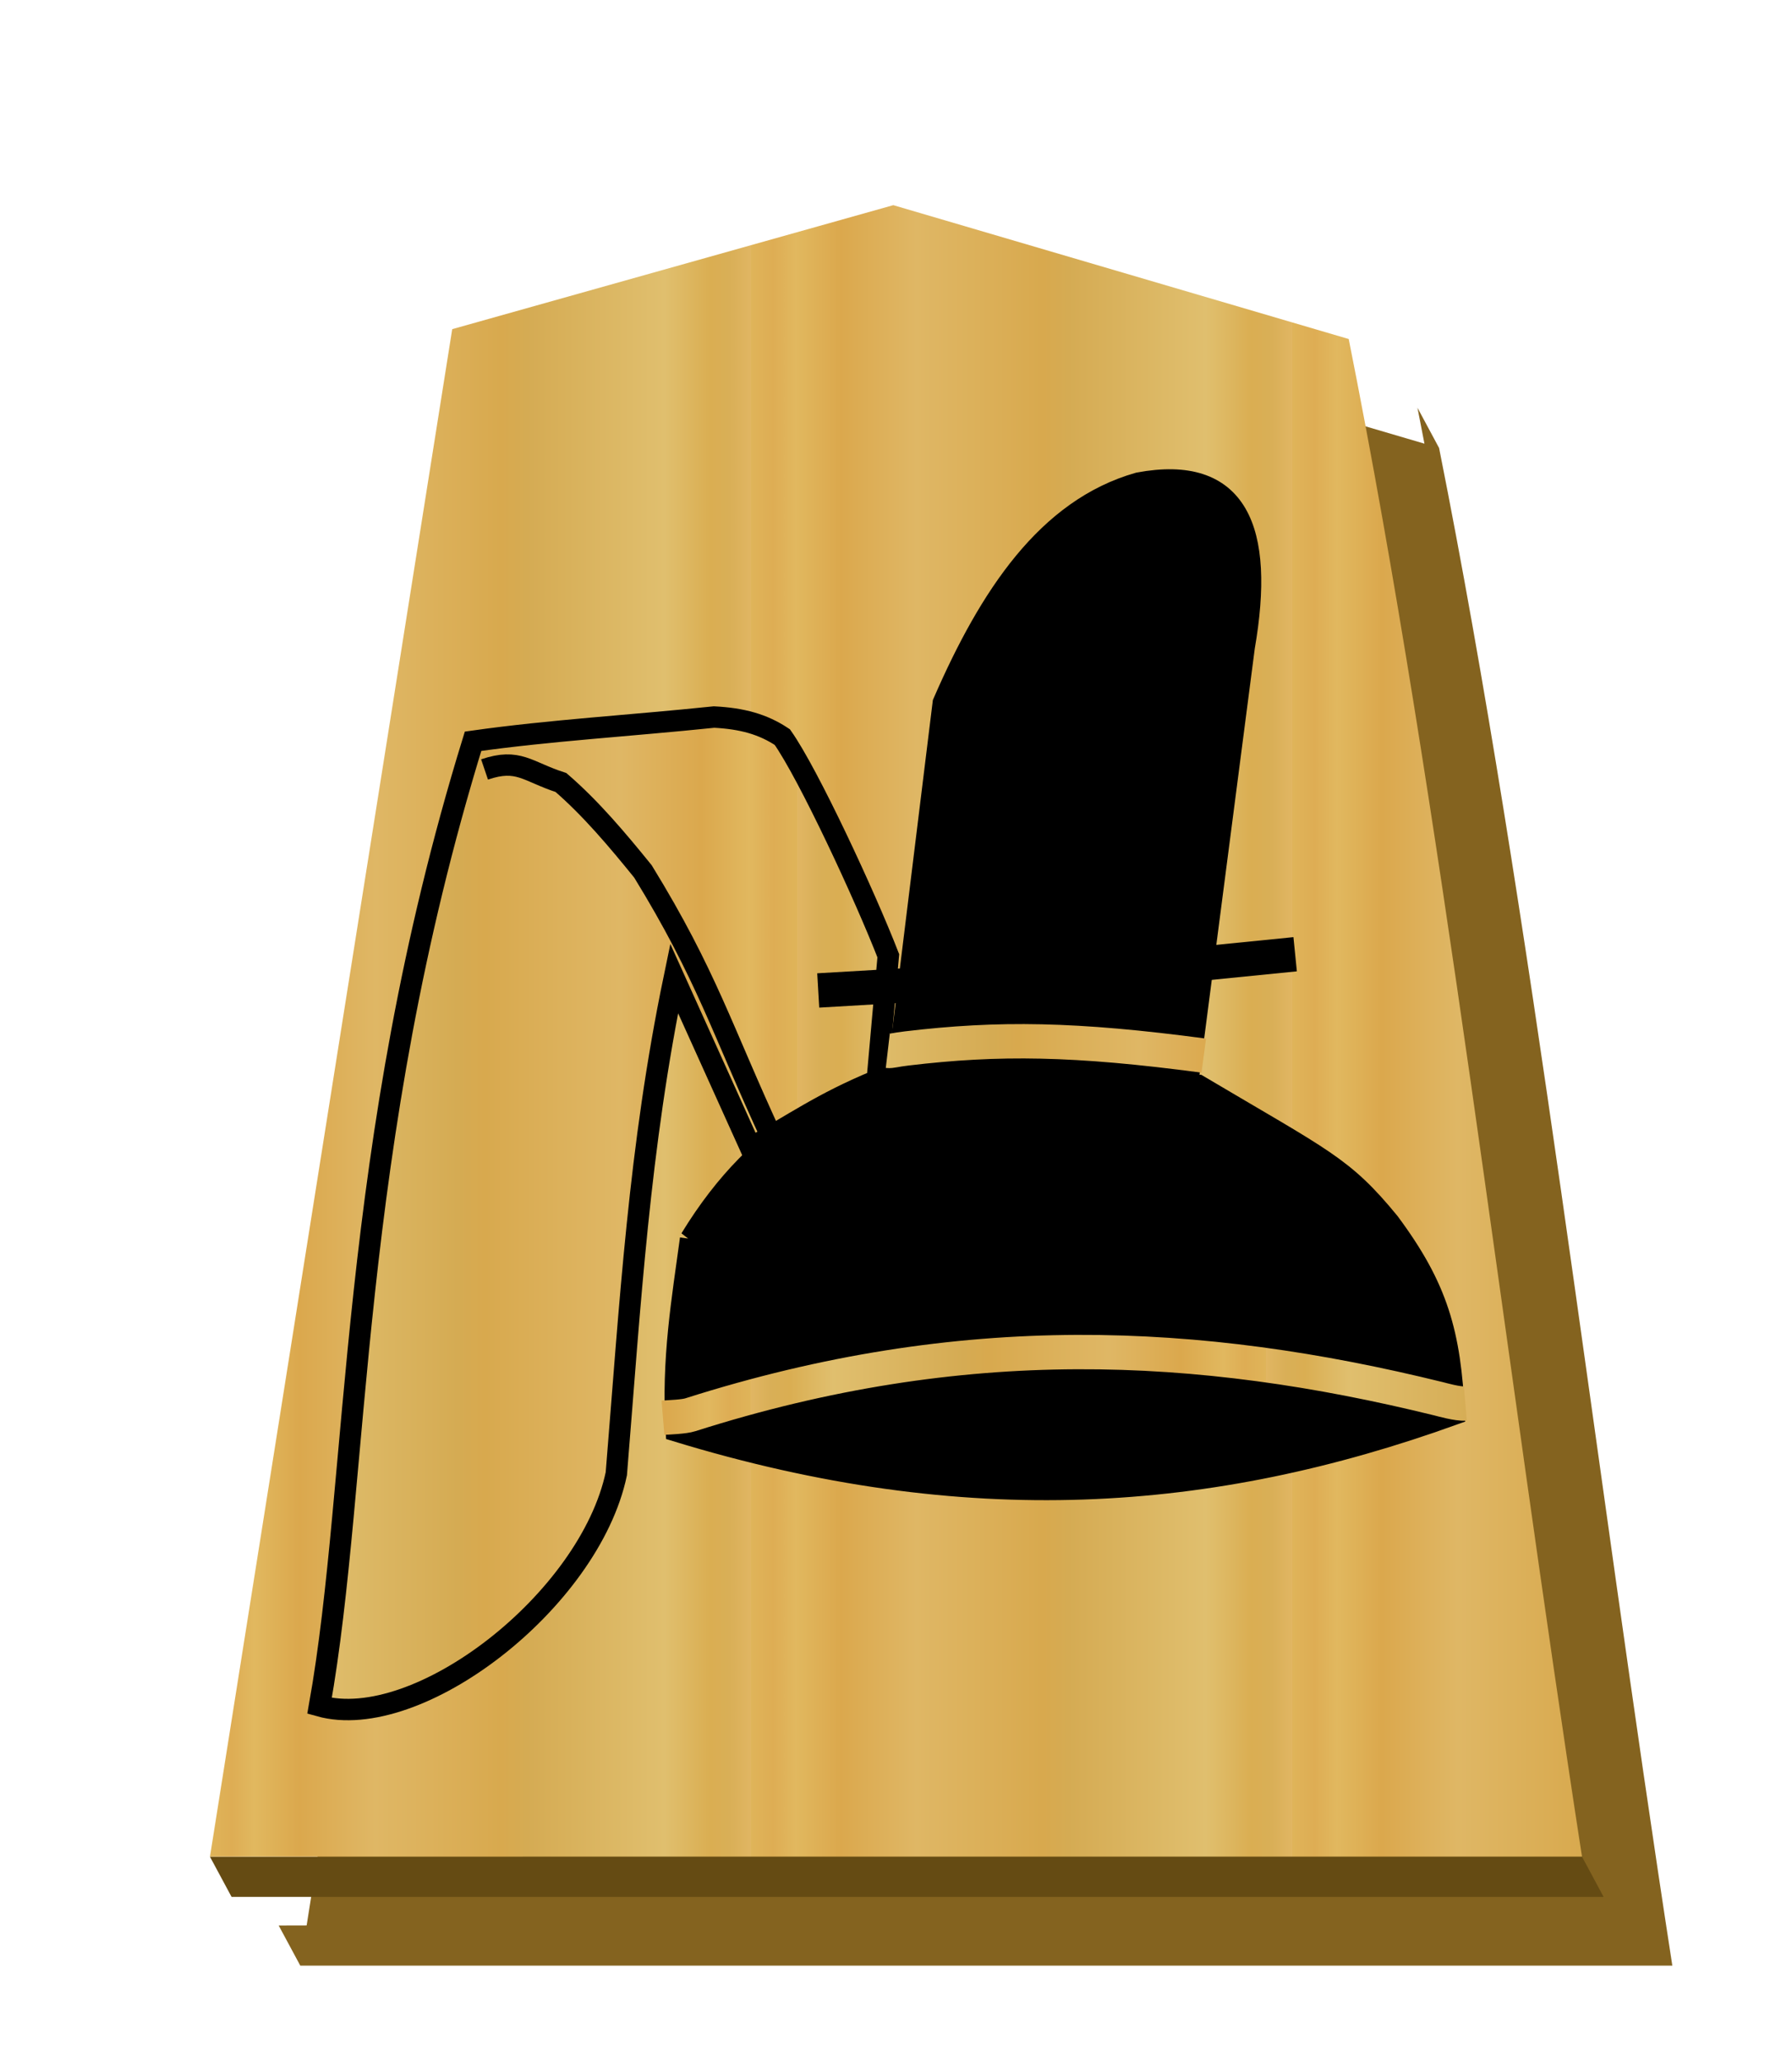 <svg xmlns="http://www.w3.org/2000/svg" xmlns:xlink="http://www.w3.org/1999/xlink" width="52.157" height="60"><defs><filter id="b"><feGaussianBlur in="SourceAlpha" result="blur" stdDeviation="2"/><feOffset result="offsetBlur" dx="2" dy="2"/><feBlend in="SourceGraphic" in2="offsetBlur"/></filter><linearGradient id="a"><stop offset="0" stop-color="#dfb459"/><stop offset=".041" stop-color="#dead54"/><stop offset=".082" stop-color="#e1b85f"/><stop offset=".165" stop-color="#dba84d"/><stop offset=".305" stop-color="#dfb765"/><stop offset=".539" stop-color="#d8a94e"/><stop offset=".586" stop-color="#d5ab53"/><stop offset=".84" stop-color="#e0bf6e"/><stop offset=".924" stop-color="#daae52"/><stop offset=".962" stop-color="#d9af57"/><stop offset="1" stop-color="#e1b663"/></linearGradient><linearGradient xlink:href="#a" id="c" x1="-30.849" y1="30.267" x2="-15.094" y2="30.267" gradientUnits="userSpaceOnUse" spreadMethod="repeat"/><linearGradient xlink:href="#a" id="f" x1="177.827" y1="92.855" x2="197.093" y2="92.855" gradientUnits="userSpaceOnUse" spreadMethod="repeat"/><linearGradient xlink:href="#a" id="e" x1="132.561" y1="231.857" x2="148.24" y2="231.857" gradientUnits="userSpaceOnUse" spreadMethod="repeat"/><linearGradient xlink:href="#a" id="g" x1="176.859" y1="80.264" x2="196.381" y2="80.264" gradientUnits="userSpaceOnUse" spreadMethod="repeat"/><linearGradient xlink:href="#a" id="d" x1="1125.366" y1="159.01" x2="1167.429" y2="159.01" gradientUnits="userSpaceOnUse" spreadMethod="repeat"/></defs><g transform="translate(37.59 .902)" fill="#75581b" filter="url(#b)"><path d="M-10.96 6.237L-23.8 9.847l-6.865 43.278-.814.002.629 1.168H9.084C6.781 39.41 5.01 23.745 2.295 10.133l-.629-1.17.203 1.045-12.83-3.771z" fill="#84631f"/></g><path d="M-10.96 6.237l-12.838 3.608-7.051 44.45H9.085c-2.303-14.885-4.076-30.55-6.79-44.163z" fill="url(#c)" transform="translate(36.96 -.267)"/><path d="M6.112 54.03l.628 1.167h39.934l-.628-1.168z" fill="#654b13"/><g stroke-width=".6"><path d="M37.696 27.767l-2.775.278" fill="none" stroke="#000" stroke-width="1"/><path d="M42.35 41.128c-6.961-.49-13.486-.07-22.965 0m.715-5.078c4.095-6.716 10.39-4.523 14.778-4.464 3.667 2.174 4.206 2.35 5.55 3.988 1.42 1.908 1.782 3.234 1.896 5.577-7.084 2.553-14.164 3.077-22.64.488-.13-2.08.18-3.846.416-5.589z" stroke="#000" stroke-width=".623"/><g stroke="#000" stroke-width="1.554"><path d="M1134.293 141.964c2.547 12.294 3.186 23.557 4.198 35.944 1.943 9.213 14.401 18.842 21.54 16.842-2.932-16.412-2.031-40.457-11.142-69.998-5.61-.793-11.376-1.122-17.492-1.757-2.038.106-3.543.516-4.955 1.456-1.895 2.68-6.003 11.52-7.692 15.867l.805 9.044c3.986 1.631 6.221 3.263 9.188 4.894z" fill="url(#d)" transform="matrix(-.401 0 0 .401 474.473 -28.456)"/><path d="M22.482 33.139c-1.477-3.188-1.91-4.756-3.768-7.781-.752-.928-1.517-1.837-2.387-2.588-.99-.32-1.235-.715-2.224-.38" fill="none" stroke-width=".622"/></g><path d="M34.556 31.59l1.656-12.758c.597-3.453-.196-5.31-3.072-4.775-2.65.754-4.33 3.278-5.685 6.396L26.11 31.391c4.627-.44 6.155-.12 8.447.199z" stroke="#000" stroke-width=".623"/><path d="M114.546 230.804c.192-.076.282-.063.668.062 4.966 1.6 9.507 3.317 20.202.889.1-.023.345-.097.522-.078" fill="none" stroke="url(#e)" stroke-width=".964" transform="translate(160.77 276.902) scale(1.038)"/><path d="M29.7 28.477l-5.885.344" fill="none" stroke="#000" stroke-width="1"/></g><path d="M151.095 93.551c.279.024.88-.147 1.001-.177 8.975-2.21 17.802-2.648 27.993.597.253.08.757.09 1.026.112" fill="none" stroke="url(#f)" stroke-width="1.285" transform="matrix(-.778 0 0 .778 160.203 -31.942)"/><path d="M160.883 80.539c4.815-.641 7.67-.68 11.119-.268.44.052.574.106.702.091" fill="none" stroke="url(#g)" stroke-width="1.285" transform="matrix(-.778 0 0 .778 160.203 -31.942)"/></svg>